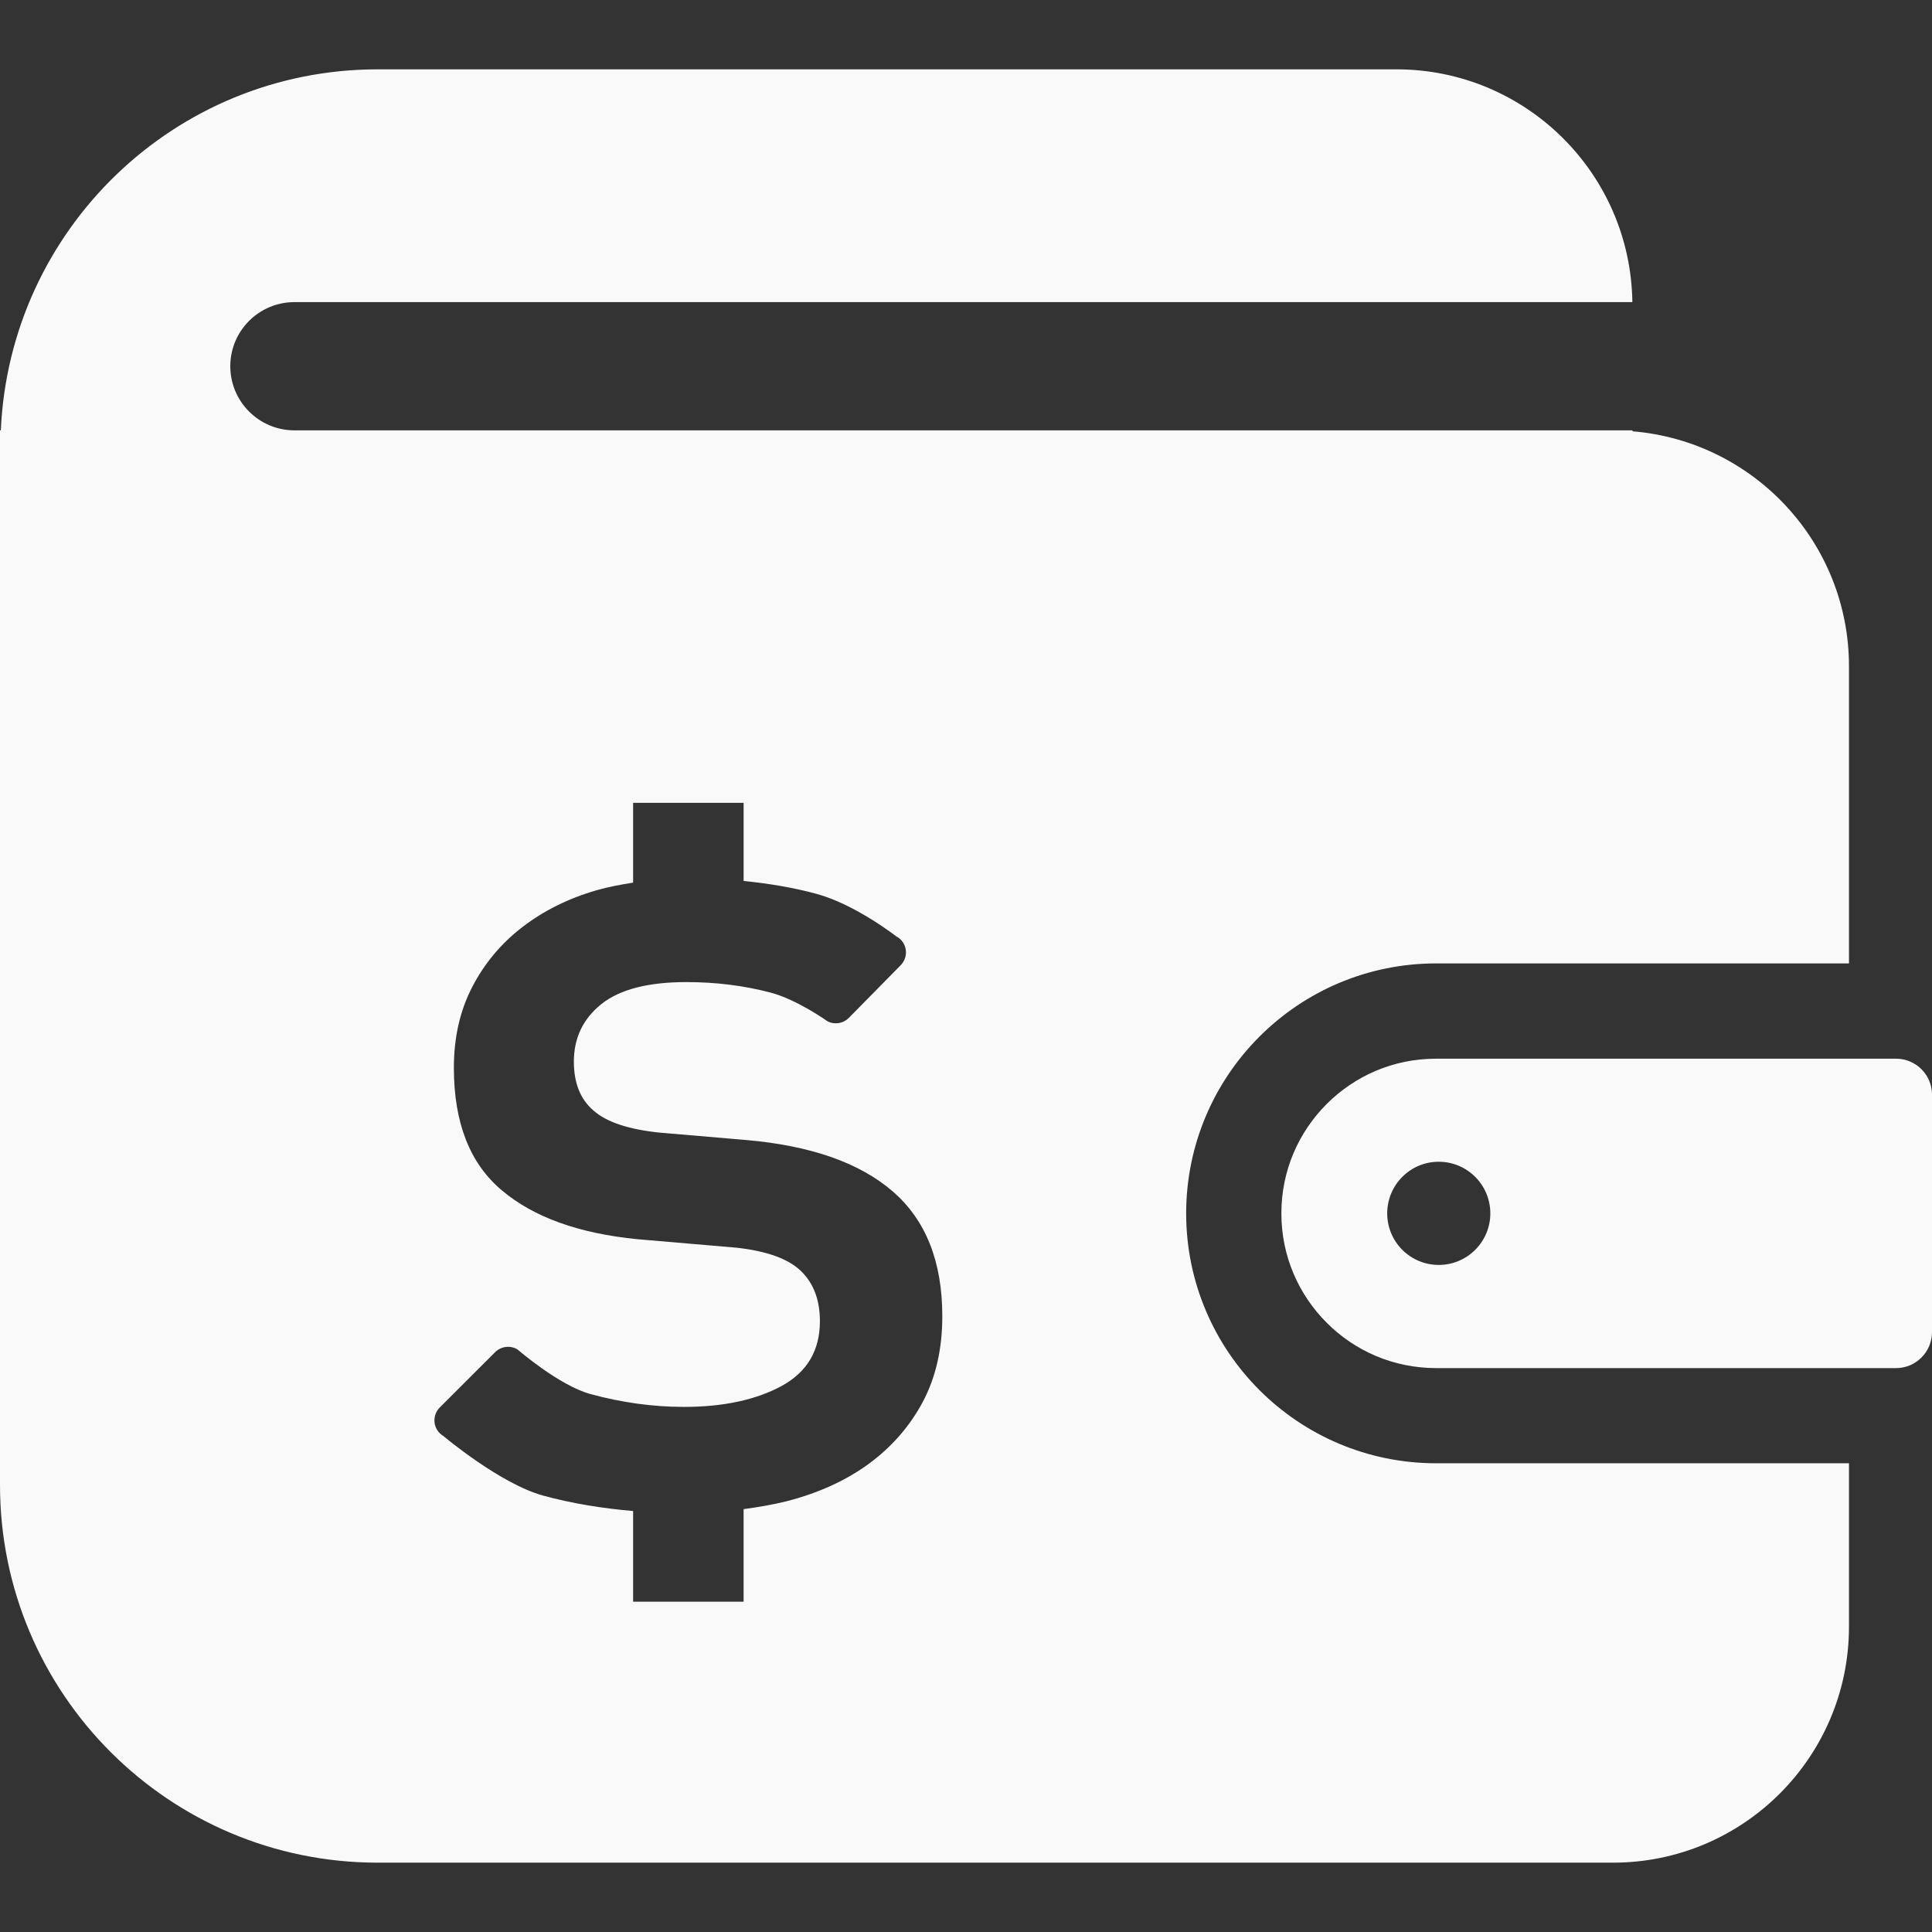 <?xml version="1.0" encoding="utf-8"?>

<!DOCTYPE svg PUBLIC "-//W3C//DTD SVG 1.1//EN" "http://www.w3.org/Graphics/SVG/1.1/DTD/svg11.dtd">
<!-- Uploaded to: SVG Repo, www.svgrepo.com, Generator: SVG Repo Mixer Tools -->
<svg version="1.1" id="_x32_" xmlns="http://www.w3.org/2000/svg" xmlns:xlink="http://www.w3.org/1999/xlink" 
	 width="800px" height="800px" viewBox="0 0 512 512"  xml:space="preserve">
<rect x="0" y="0" width="512" height="512" fill="#333333" stroke="none"/>
<style type="text/css">
<![CDATA[
	.st0{fill:#f9f9f9;}
]]>
</style>
<g>
	<path class="st0" d="M502.469,280.563H380.594c-11.375,0-21.547,4.563-29,12c-7.438,7.453-12.016,17.625-12.016,29
		c0,11.344,4.578,21.531,12.016,28.984c7.453,7.453,17.625,12,29,12.016h121.875c5.25,0,9.531-4.281,9.531-9.547v-62.922
		C512,284.813,507.719,280.563,502.469,280.563z M381.281,335.219c-7.547,0-13.656-6.125-13.656-13.656
		c0-7.563,6.109-13.688,13.656-13.688s13.672,6.125,13.672,13.688C394.953,329.094,388.828,335.219,381.281,335.219z"/>
	<path class="st0" d="M314.344,321.563c0.031-36.594,29.656-66.234,66.25-66.25H490v-78.719c0-32.781-25.25-59.656-57.375-62.297
		v-0.25H78.031c-9.375,0-17-7.609-17-16.984c0-9.406,7.625-17,17-17h354.563c-0.469-34.141-28.281-61.688-62.531-61.688H100.094
		c-53.781,0-97.531,42.453-99.875,95.672H0v4.422v72.813v202.25c0,55.281,44.813,100.094,100.094,100.094h327.359
		C462,493.625,490,465.609,490,431.063v-43.281H380.594C344,387.781,314.375,358.125,314.344,321.563z M244.531,371.547
		c-3.469,6.5-8.25,11.922-14.281,16.375c-6.063,4.422-13.297,7.734-21.719,9.906c-3.688,0.922-7.547,1.578-11.469,2.109v24.531
		h-29.281v-24.031c-8.344-0.719-16.313-2.031-23.813-4.078c-11.469-3.141-26.484-15.813-26.484-15.813
		c-1.281-0.75-2.141-2.078-2.328-3.547c-0.156-1.469,0.328-2.938,1.375-4l14.672-14.656c1.594-1.578,4.047-1.875,5.953-0.719
		c0,0,10.969,9.531,19.313,11.813c8.313,2.266,16.563,3.406,24.797,3.406c10.391,0,18.984-1.844,25.797-5.5
		c6.813-3.703,10.219-9.406,10.219-17.219c0-5.625-1.656-10.047-5.047-13.313c-3.344-3.219-9.016-5.266-17.016-6.156l-26.281-2.25
		c-15.563-1.531-27.594-5.859-36-13c-8.469-7.125-12.656-17.953-12.656-32.422c0-8.016,1.609-15.141,4.859-21.422
		c3.25-6.266,7.672-11.563,13.297-15.875c5.625-4.328,12.172-7.594,19.625-9.75c3.125-0.906,6.406-1.5,9.719-2.031v-21.141h29.281
		v20.703c6.844,0.688,13.344,1.781,19.406,3.438c10.266,2.813,21.063,11.25,21.063,11.25c1.344,0.688,2.281,2.016,2.5,3.516
		c0.234,1.516-0.266,3.016-1.344,4.125l-13.75,13.969c-1.469,1.484-3.734,1.859-5.609,0.906c0,0-8.141-5.813-15.188-7.641
		c-7.047-1.844-14.422-2.766-22.234-2.766c-10.156,0-17.688,1.953-22.531,5.828c-4.875,3.906-7.297,9-7.297,15.25
		c0,5.641,1.703,9.969,5.203,12.969c3.438,3.047,9.281,5,17.5,5.844l23.031,1.969c17.094,1.5,30,6.031,38.766,13.609
		s13.141,18.609,13.141,33.078C249.719,357.5,247.984,365.063,244.531,371.547z"/>
</g>
</svg>